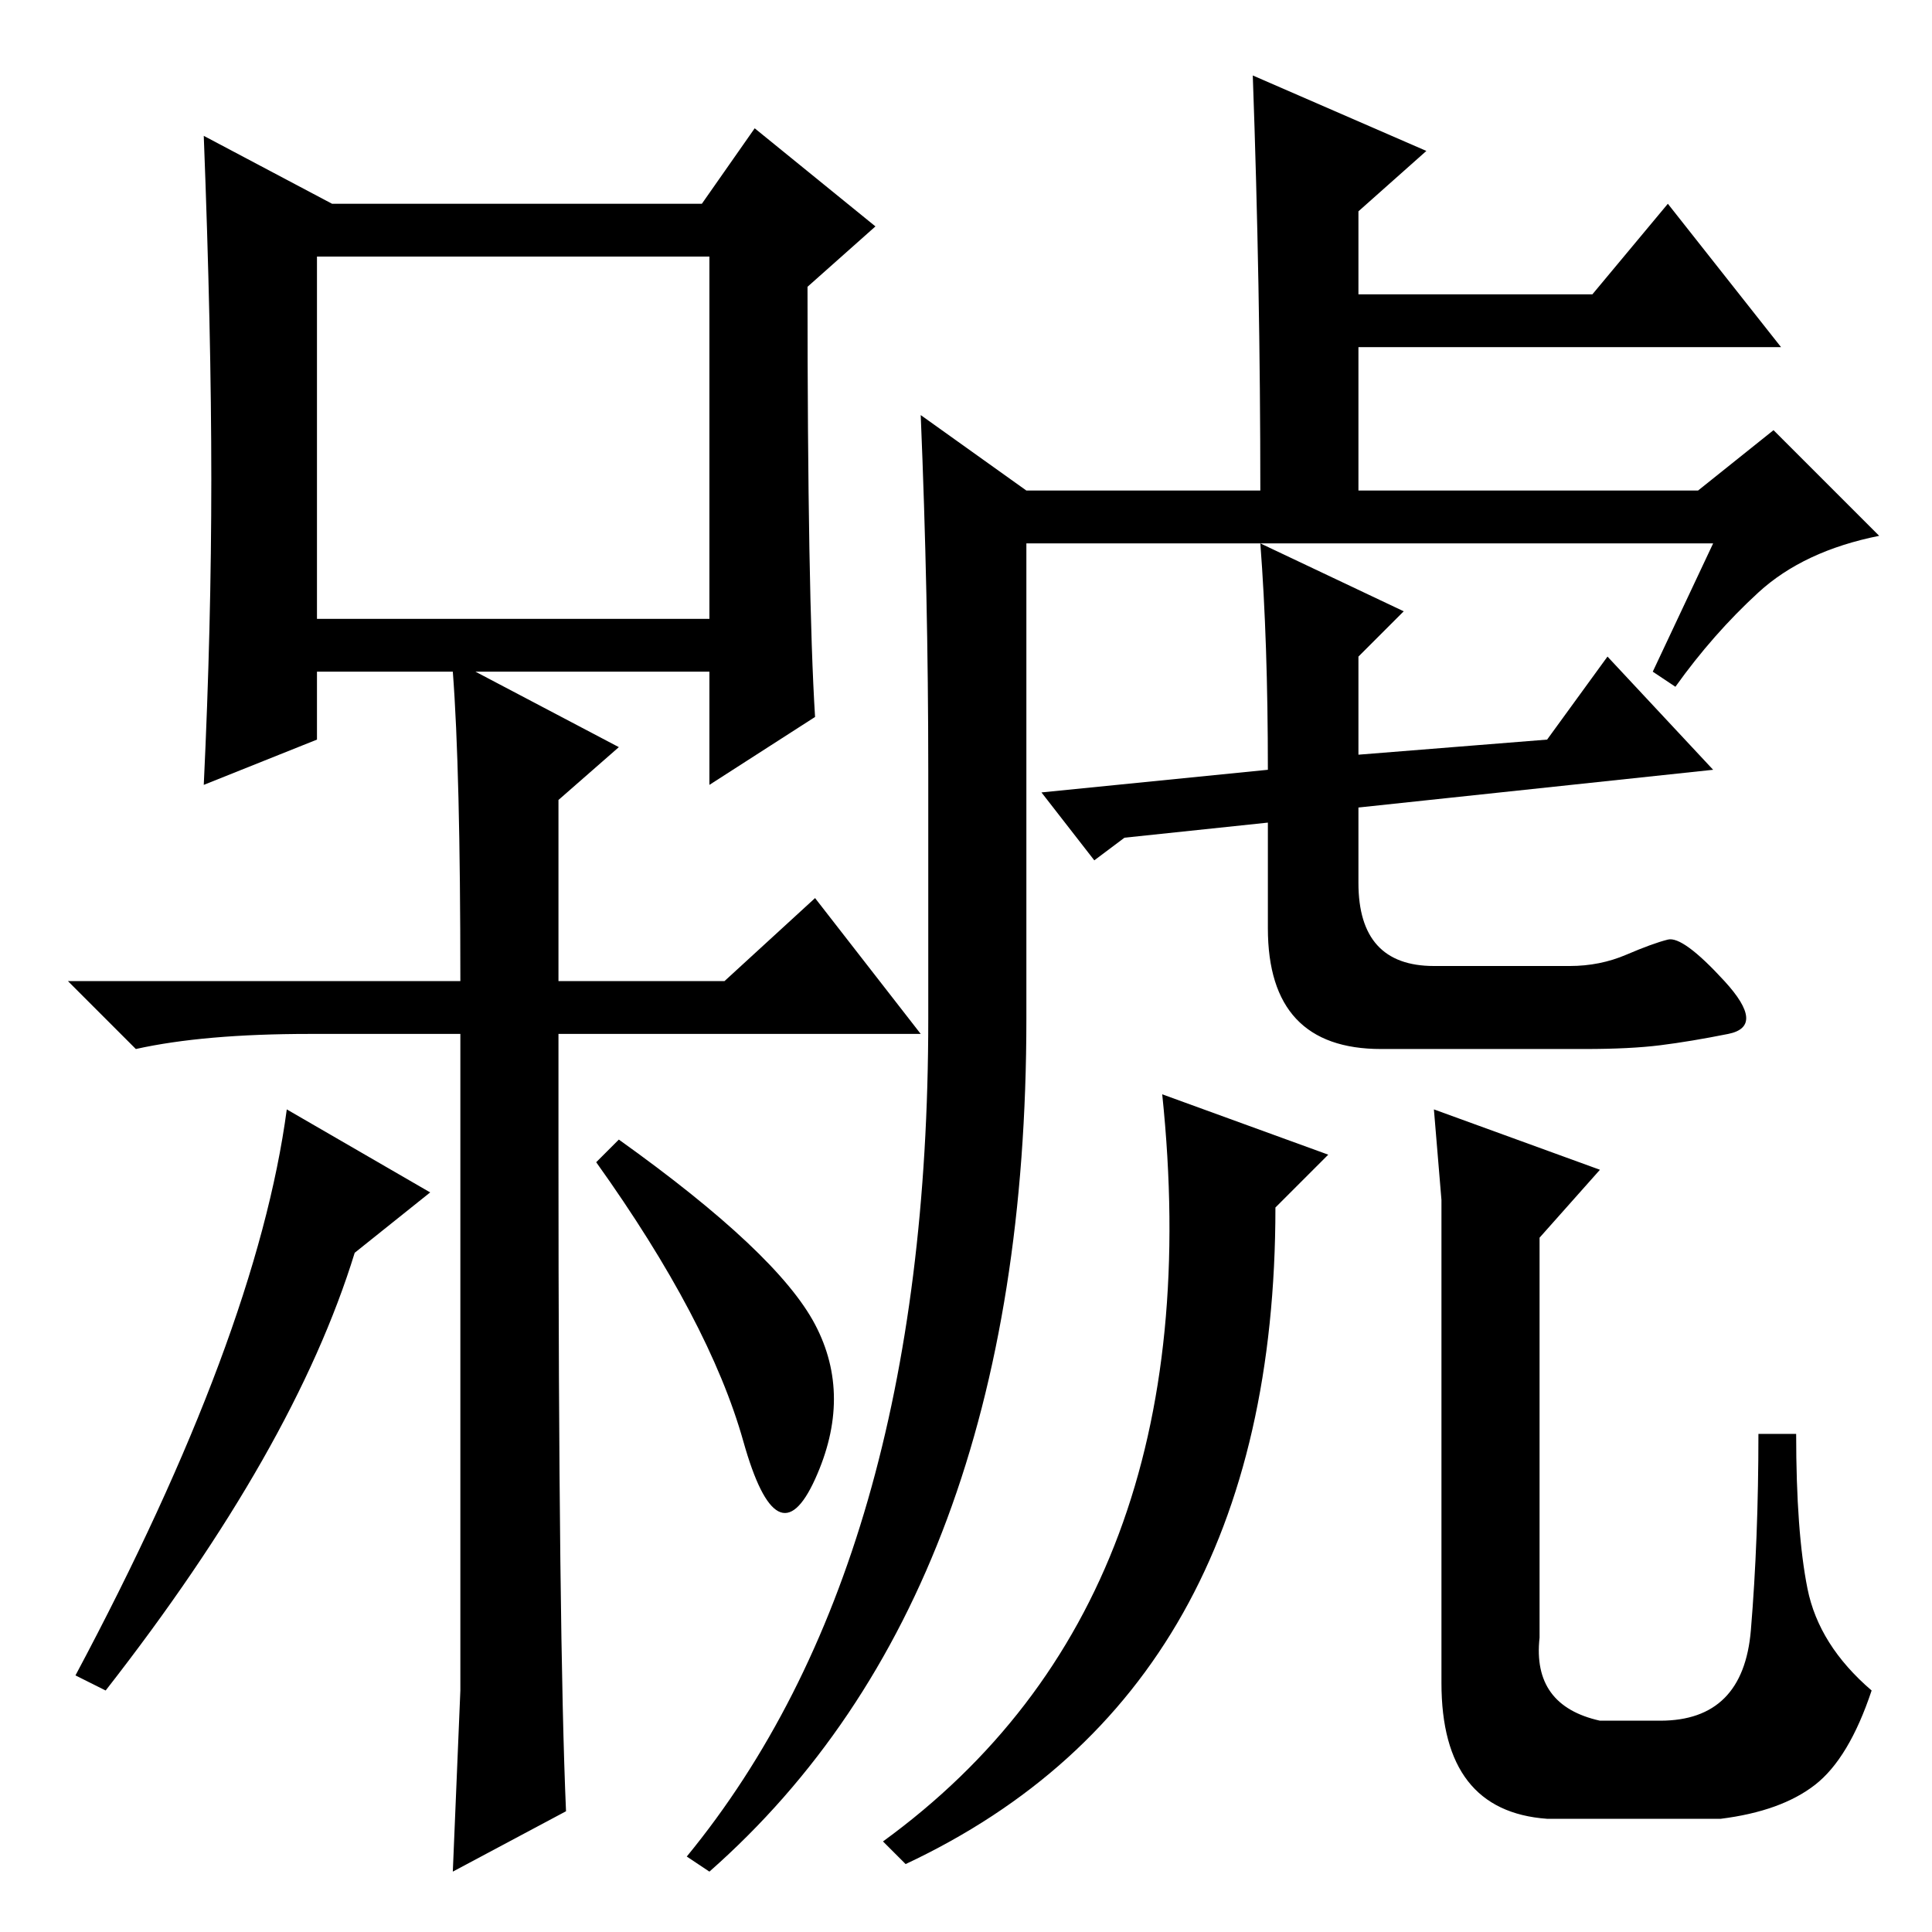 <?xml version="1.0" standalone="no"?>
<!DOCTYPE svg PUBLIC "-//W3C//DTD SVG 1.1//EN" "http://www.w3.org/Graphics/SVG/1.1/DTD/svg11.dtd" >
<svg xmlns="http://www.w3.org/2000/svg" xmlns:xlink="http://www.w3.org/1999/xlink" version="1.1" viewBox="0 -36 256 256">
  <g transform="matrix(1 0 0 -1 0 220)">
   <path fill="currentColor"
d="M227 184h-60l19 -9l-6 -6v-13l25 2l8 11l14 -15l-47 -5v-10q0 -11 10 -11h18q4 0 7.5 1.5t5.5 2t7.5 -5.5t0.5 -7t-9 -1.5t-10 -0.5h-27q-15 0 -15 16v14l-19 -2l-4 -3l-7 9l30 3q0 17 -1 30h-31v-63q0 -76 -42 -113l-3 2q32 39 32 111v33q0 23 -1 47l14 -10h31
q0 27 -1 55l23 -10l-9 -8v-11h31l10 12l15 -19h-56v-19h45l10 8l14 -14q-10 -2 -16 -7.5t-11 -12.5l-3 2zM42 174h52v48h-52v-48zM57 98l-10 -8q-8 -26 -33 -58l-4 2q24 45 28 75zM82 105q21 -15 26 -24.5t0 -20.5t-9.5 5t-19.5 37zM74 103q0 -64 1 -87l-15 -8l1 24v87h-20
q-14 0 -23 -2l-9 9h52q0 28 -1 41h-18v-9l-15 -6q1 21 1 40.5t-1 45.5l17 -9h49l7 10l16 -13l-9 -8q0 -41 1 -57l-14 -9v15h-31l19 -10l-8 -7v-24h22l12 11l14 -18h-48v-44v28zM191 97l-1 12l22 -8l-8 -9v-53q-1 -9 8 -11h8q11 0 12 12t1 26h5q0 -13 1.5 -20.5t8.5 -13.5
q-3 -9 -7.5 -12.5t-12.5 -4.5h-23q-14 1 -14 18v64zM169 96q0 -64 -49 -87l-3 3q44 32 37 99l22 -8z" />
  </g>

</svg>
